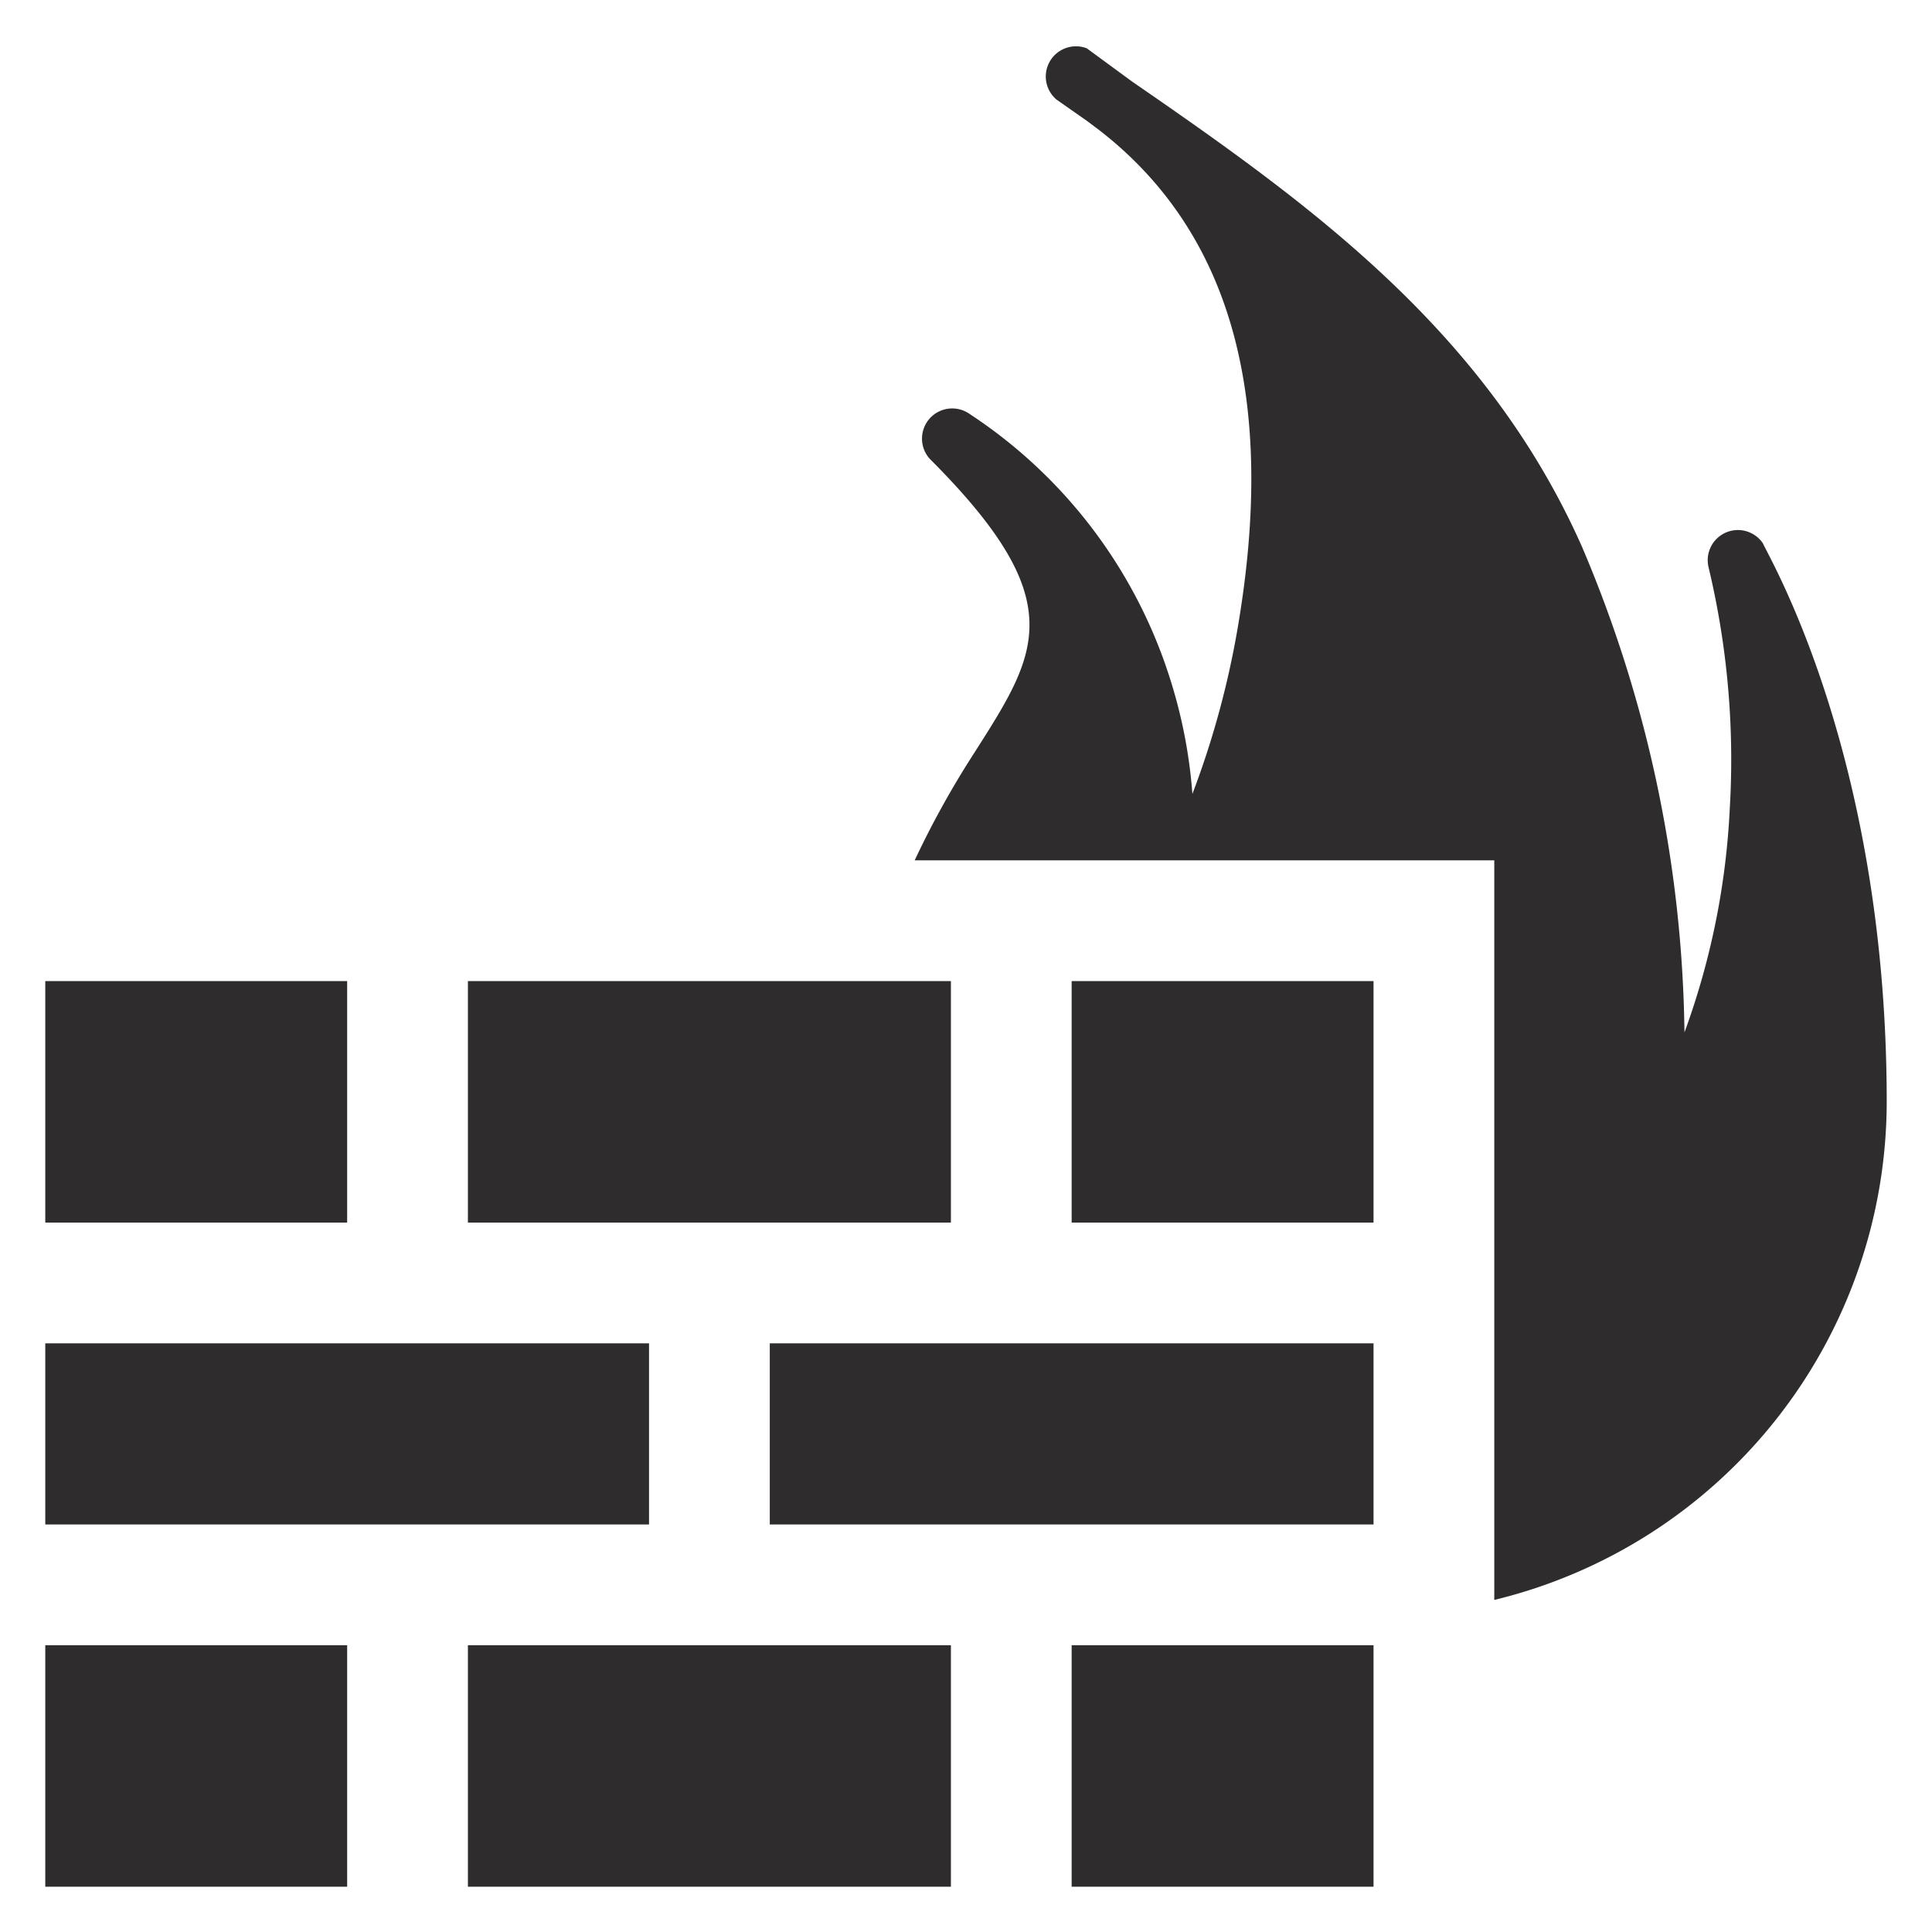 <svg viewBox="0 0 64 64" xmlns="http://www.w3.org/2000/svg"><g fill="#2e2c2d"><path d="m15.5 32.5h16v8h-16zm0 22h16v8h-16zm-14-10h20v6h-20zm24 0h20v6h-20zm10-12h10v8h-10zm0 22h10v8h-10zm-34 0h10v8h-10zm0-22h10v8h-10z"/><path d="m58.4 18a1 1 0 0 0 -1.8.8 27.4 27.4 0 0 1 .7 8 25 25 0 0 1 -1.5 7.4 42.3 42.3 0 0 0 -3.4-16.1c-3.2-7.2-9.1-11.4-14.9-15.4l-1.5-1.1a1 1 0 0 0 -1 1.7l1 .7.4.3c4.4 3.4 5.9 8.9 4.6 16.5a29.4 29.4 0 0 1 -1.5 5.5 16.7 16.7 0 0 0 -.8-4 16.4 16.4 0 0 0 -6.6-8.6 1 1 0 0 0 -1.3 1.5c4.7 4.7 3.6 6.4 1.5 9.7a30.2 30.2 0 0 0 -2 3.6h19.2v24.5a17 17 0 0 0 13-16.5c0-11.6-4-18.2-4.1-18.5z"/></g></svg>